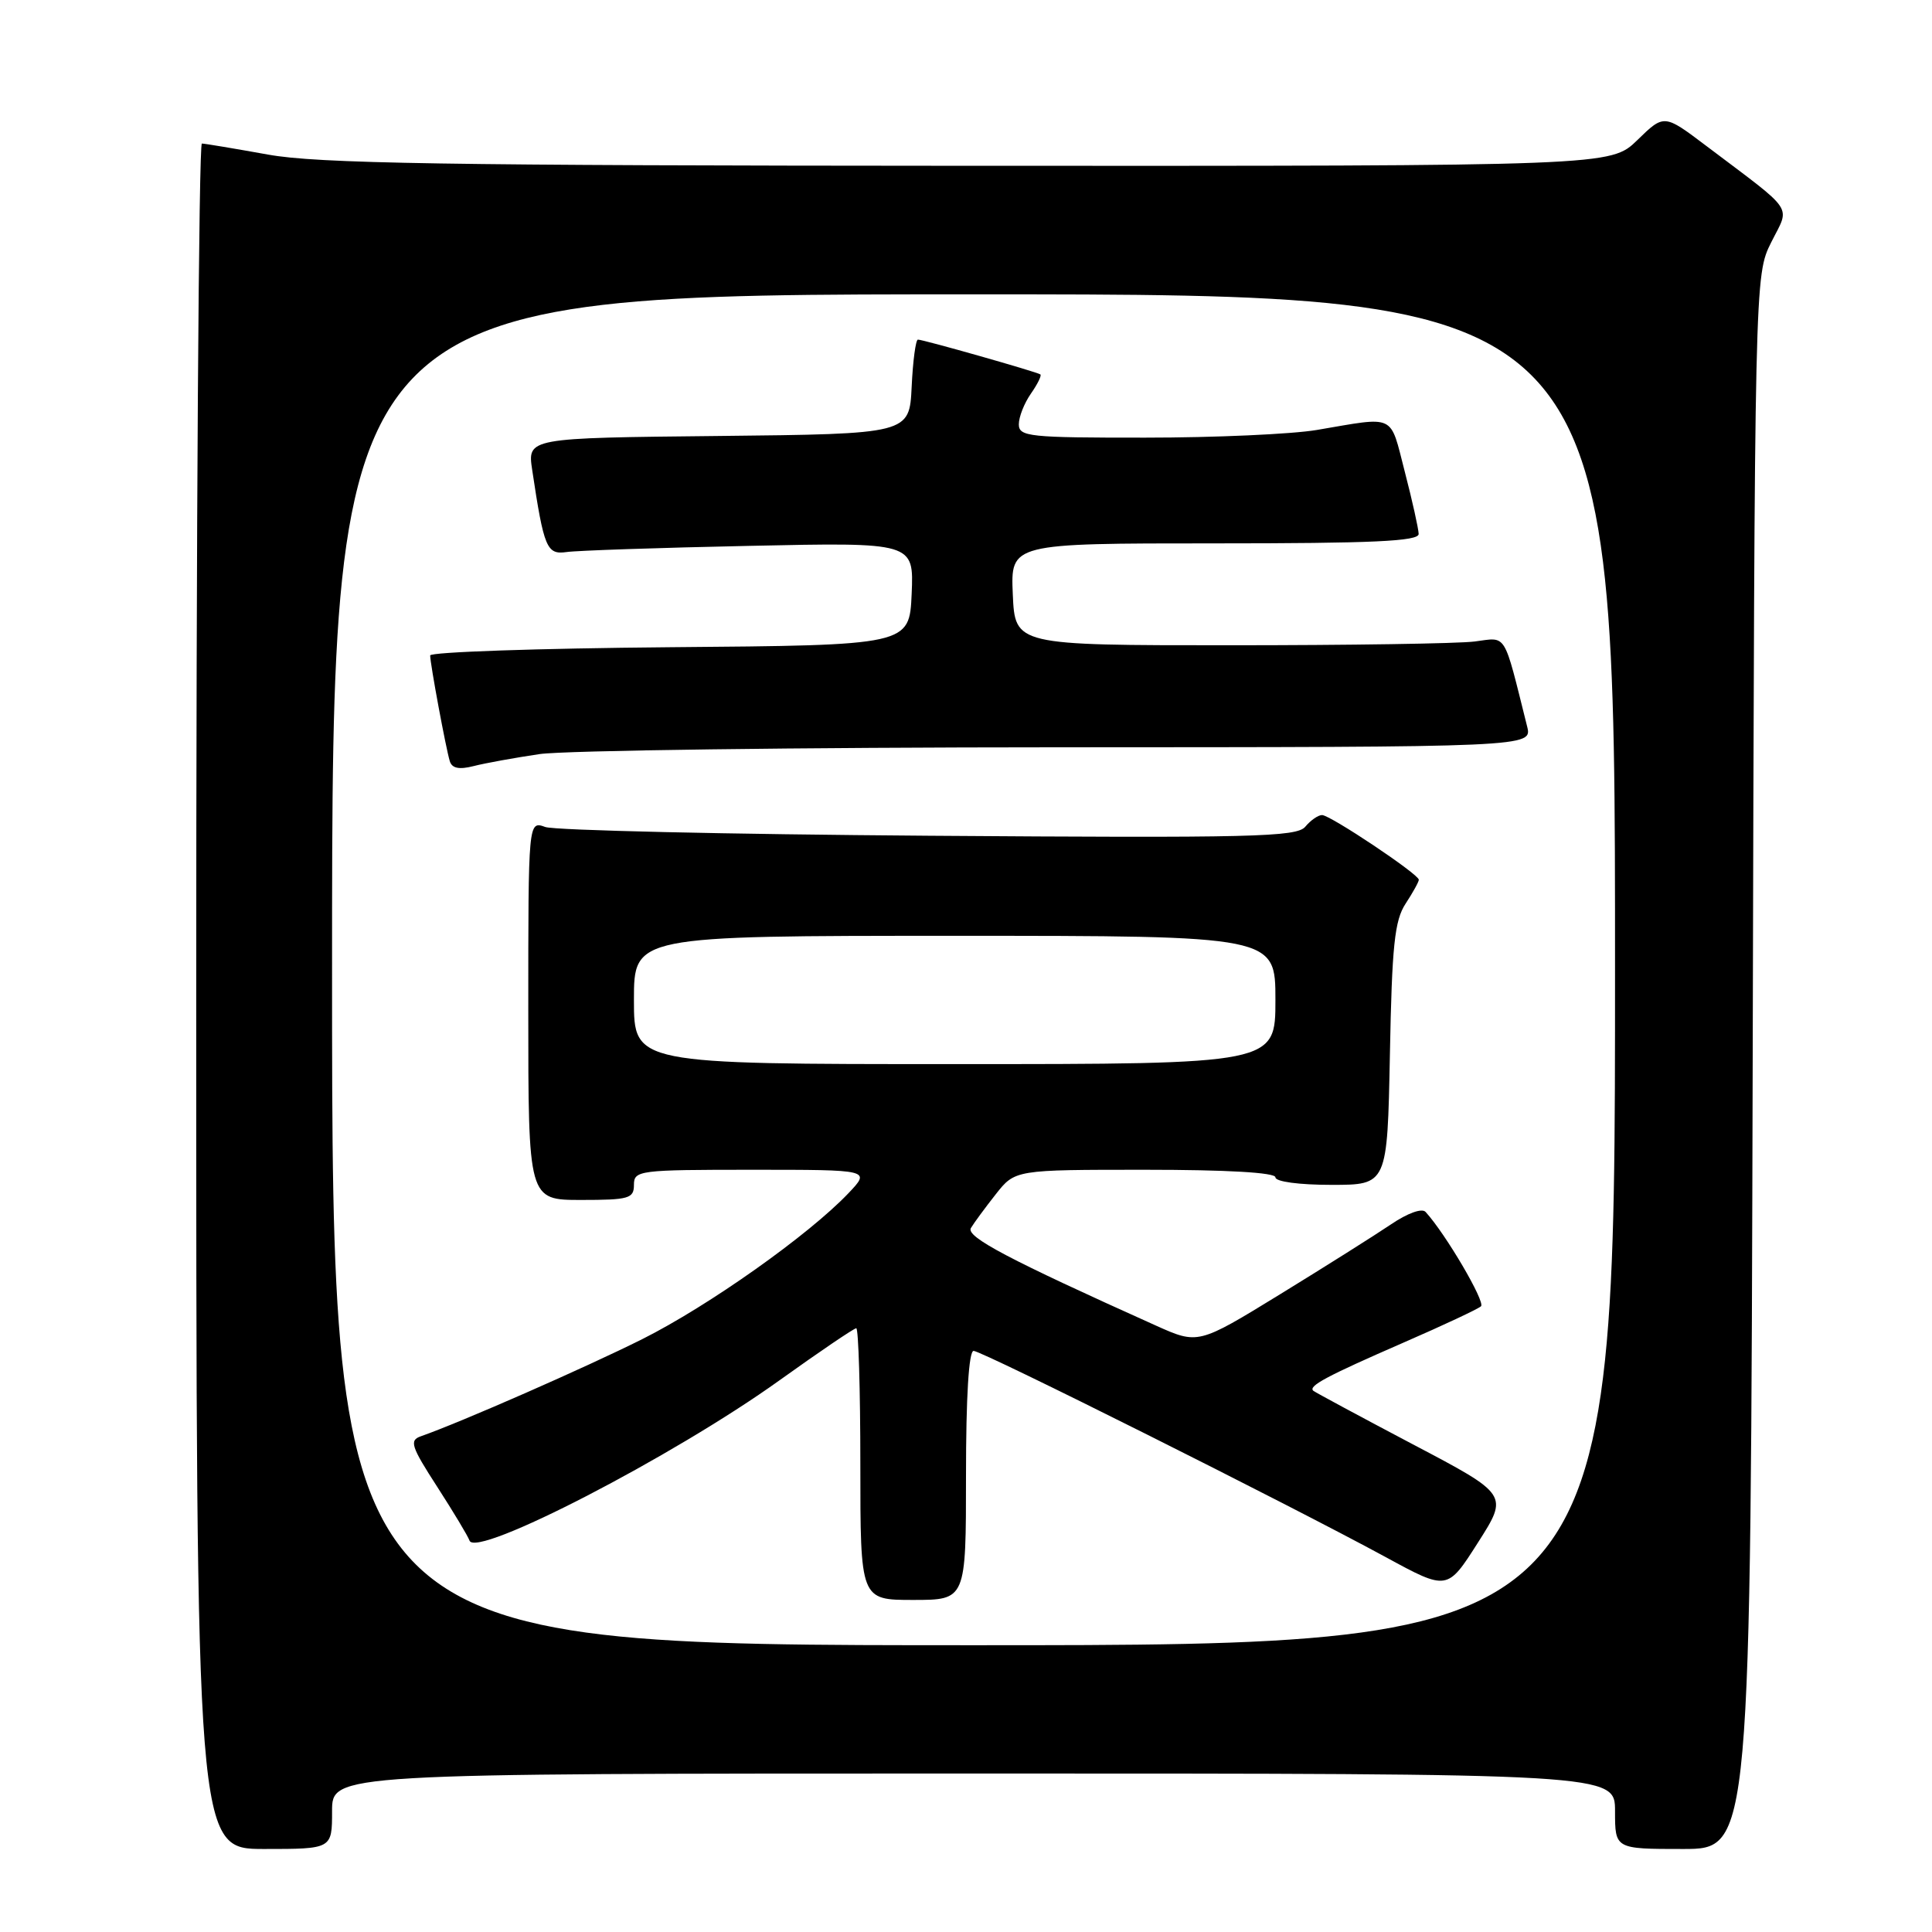 <?xml version="1.0" encoding="UTF-8" standalone="no"?>
<!DOCTYPE svg PUBLIC "-//W3C//DTD SVG 1.1//EN" "http://www.w3.org/Graphics/SVG/1.1/DTD/svg11.dtd" >
<svg xmlns="http://www.w3.org/2000/svg" xmlns:xlink="http://www.w3.org/1999/xlink" version="1.1" viewBox="0 0 256 256">
 <g >
 <path fill="currentColor"
d=" M 44.00 240.00 C 44.00 235.00 44.00 235.00 129.00 235.00 C 214.00 235.00 214.00 235.00 214.00 240.00 C 214.00 245.00 214.00 245.00 222.99 245.00 C 231.97 245.00 231.97 245.00 232.24 140.75 C 232.50 36.50 232.50 36.50 234.70 32.10 C 237.20 27.10 238.03 28.35 226.06 19.31 C 220.50 15.11 220.50 15.11 216.96 18.56 C 213.42 22.00 213.42 22.00 128.46 21.97 C 58.84 21.94 42.06 21.67 35.50 20.48 C 31.10 19.69 27.16 19.03 26.75 19.02 C 26.34 19.01 26.00 69.85 26.00 132.00 C 26.00 245.00 26.00 245.00 35.00 245.00 C 44.00 245.00 44.00 245.00 44.00 240.00 Z  M 44.00 128.50 C 44.00 39.00 44.00 39.00 129.00 39.00 C 214.00 39.00 214.00 39.00 214.00 128.50 C 214.00 218.00 214.00 218.00 129.00 218.00 C 44.00 218.00 44.00 218.00 44.00 128.50 Z  M 128.00 195.50 C 128.00 185.08 128.37 179.00 129.01 179.00 C 130.13 179.00 170.84 199.38 183.64 206.34 C 191.78 210.77 191.78 210.77 195.83 204.41 C 199.89 198.05 199.89 198.05 187.19 191.37 C 180.21 187.69 174.29 184.50 174.03 184.29 C 173.29 183.67 175.75 182.36 186.00 177.89 C 191.22 175.62 195.83 173.46 196.24 173.09 C 196.85 172.53 191.58 163.53 188.90 160.59 C 188.42 160.05 186.50 160.75 184.29 162.25 C 182.20 163.66 175.61 167.82 169.63 171.49 C 158.76 178.16 158.76 178.16 153.13 175.63 C 133.63 166.87 127.96 163.88 128.65 162.72 C 129.05 162.05 130.53 160.04 131.94 158.25 C 134.50 155.00 134.50 155.00 151.75 155.00 C 162.58 155.00 169.00 155.37 169.00 156.00 C 169.00 156.58 172.14 157.00 176.42 157.00 C 183.83 157.00 183.83 157.00 184.17 139.70 C 184.44 125.29 184.79 121.96 186.25 119.74 C 187.21 118.27 188.00 116.85 188.00 116.57 C 188.00 115.84 176.27 108.00 175.18 108.00 C 174.66 108.00 173.67 108.69 172.96 109.54 C 171.83 110.91 165.96 111.05 123.09 110.74 C 96.37 110.55 73.49 110.03 72.25 109.58 C 70.00 108.77 70.00 108.77 70.00 133.88 C 70.00 159.00 70.00 159.00 77.00 159.00 C 83.33 159.00 84.00 158.81 84.00 157.00 C 84.00 155.08 84.67 155.00 99.69 155.00 C 115.37 155.00 115.37 155.00 112.44 158.09 C 107.18 163.63 93.90 173.03 85.11 177.44 C 77.64 181.18 61.04 188.47 55.75 190.32 C 54.21 190.86 54.48 191.67 57.94 197.02 C 60.10 200.37 62.02 203.57 62.21 204.13 C 63.01 206.54 89.22 192.99 103.30 182.89 C 108.59 179.10 113.16 176.00 113.46 176.00 C 113.75 176.00 114.00 184.10 114.00 194.00 C 114.00 212.00 114.00 212.00 121.00 212.00 C 128.00 212.00 128.00 212.00 128.00 195.50 Z  M 71.50 99.92 C 74.80 99.44 105.75 99.03 140.27 99.02 C 203.04 99.00 203.04 99.00 202.35 96.25 C 199.17 83.55 199.73 84.45 195.41 85.00 C 193.26 85.28 178.68 85.50 163.00 85.50 C 134.50 85.50 134.50 85.50 134.20 78.75 C 133.91 72.00 133.91 72.00 160.95 72.00 C 181.94 72.00 187.99 71.72 187.98 70.75 C 187.96 70.06 187.14 66.35 186.14 62.50 C 184.13 54.73 185.06 55.18 174.50 56.97 C 171.20 57.53 160.96 57.99 151.75 57.99 C 136.36 58.00 135.00 57.86 135.00 56.22 C 135.00 55.24 135.72 53.42 136.60 52.16 C 137.48 50.90 138.05 49.75 137.85 49.61 C 137.40 49.28 122.35 45.00 121.63 45.00 C 121.34 45.00 120.96 47.81 120.80 51.25 C 120.50 57.50 120.50 57.50 95.19 57.77 C 69.88 58.03 69.88 58.03 70.52 62.28 C 72.07 72.62 72.45 73.52 75.06 73.15 C 76.40 72.95 87.31 72.58 99.30 72.33 C 121.09 71.86 121.09 71.86 120.80 78.68 C 120.50 85.50 120.50 85.50 88.75 85.76 C 71.29 85.91 57.00 86.40 57.00 86.85 C 57.00 87.95 59.08 99.16 59.60 100.86 C 59.89 101.81 60.84 102.00 62.76 101.51 C 64.27 101.12 68.20 100.41 71.50 99.92 Z  M 84.00 132.50 C 84.00 124.00 84.00 124.00 126.50 124.00 C 169.00 124.00 169.00 124.00 169.00 132.50 C 169.00 141.00 169.00 141.00 126.50 141.00 C 84.00 141.00 84.00 141.00 84.00 132.50 Z "/>
</g>
</svg>